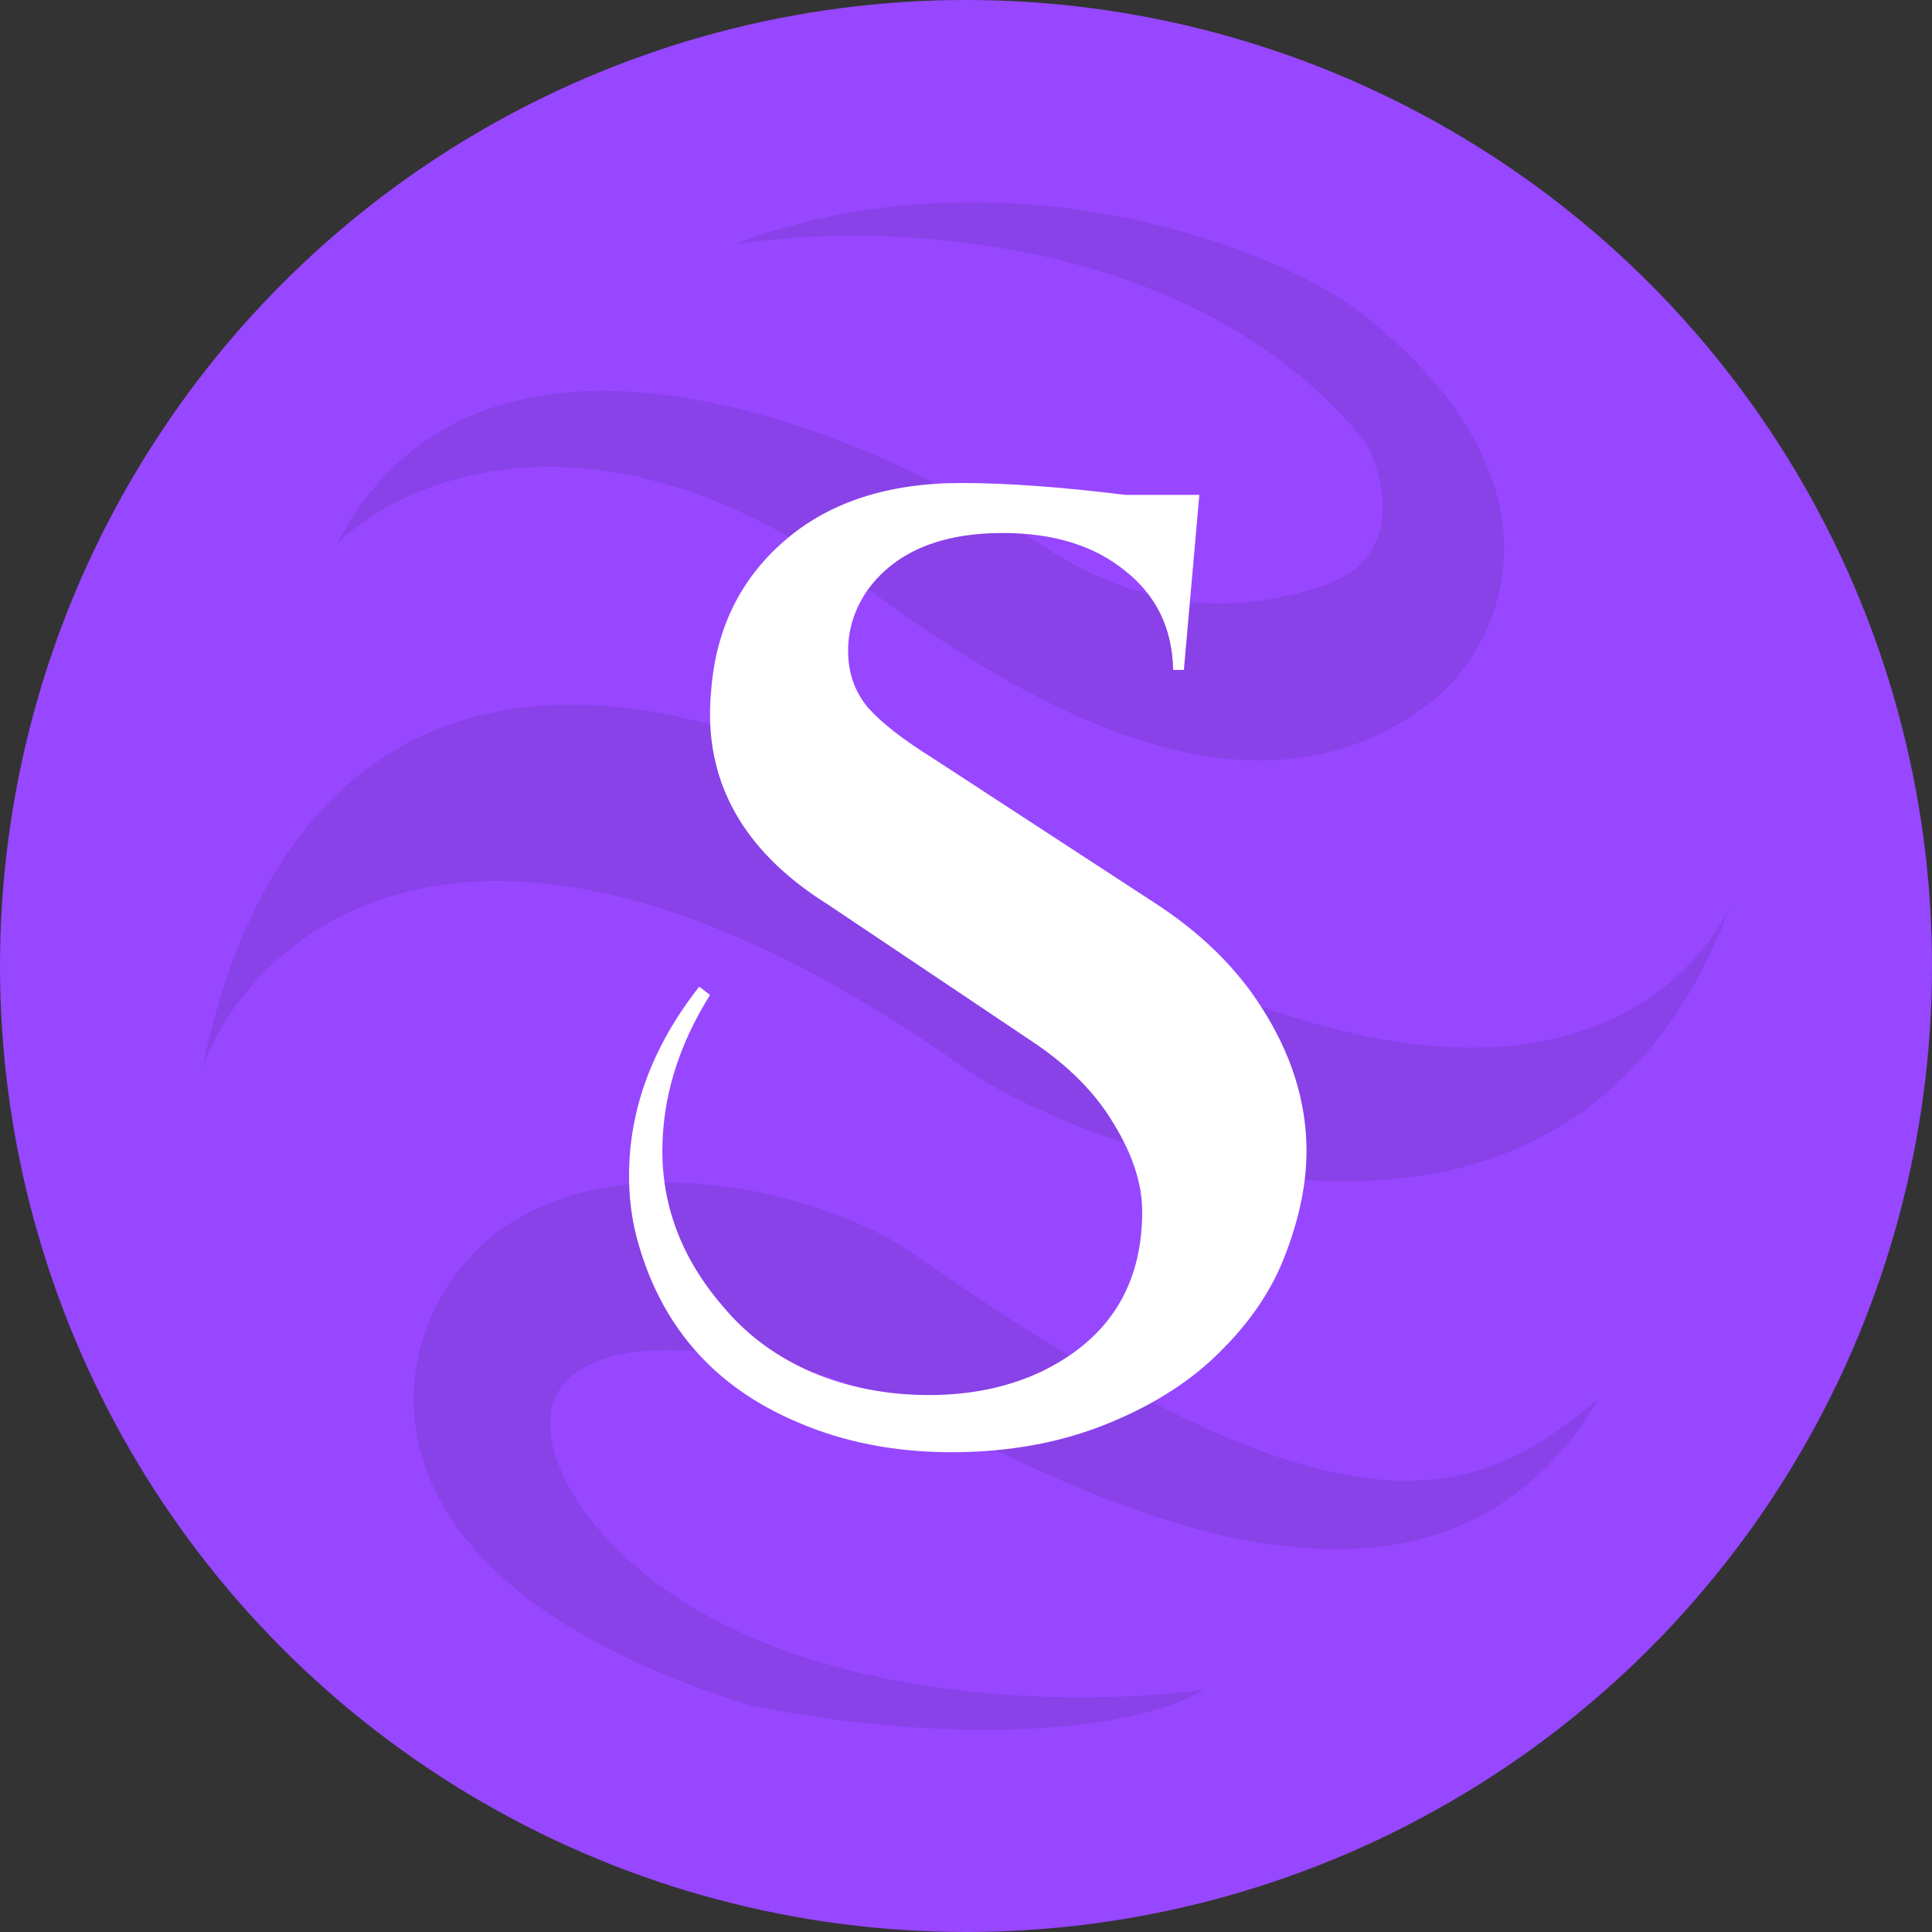 <svg width="44" height="44" viewBox="0 0 44 44" fill="none" xmlns="http://www.w3.org/2000/svg">
<rect x="0" y="0" width="44" height="44" fill="#333333" stroke="none"/>
<g id="User image">
<circle id="Ellipse 602" cx="22" cy="22" r="22" fill="#9747FF"/>
<g id="Vector">
<path d="M19.689 13.355C13.71 8.931 9.18 10.875 7.662 12.399C10.978 6.064 19.735 9.76 23.699 12.399C26.569 14.311 28.863 13.742 30.086 13.355C31.989 12.755 31.558 10.92 31.105 10.078C27.191 5.217 19.871 5.049 16.7 5.572C22.734 3.278 29.078 5.572 31.105 7.211C35.835 11.034 34.208 14.539 32.804 15.813C28.836 19.145 23.699 16.322 19.689 13.355Z" fill="black" fill-opacity="0.09"/>
<path d="M22 24.348C10.924 16.496 5.692 21.252 4.604 24.348C7.051 12.604 17.062 15.813 21.32 19.022C33.144 26.942 38.036 23.369 39.395 20.661C35.614 30.765 24.269 25.956 22 24.348Z" fill="black" fill-opacity="0.09"/>
<path d="M13.438 34.589C16.754 38.794 24.152 38.935 27.436 38.48C25.262 39.709 20.573 39.573 17.04 38.822C9.157 36.364 8.682 32.131 9.973 29.673C12.148 25.531 18.418 26.874 20.845 28.581C31.037 35.749 33.823 33.974 36.405 31.858C32.396 38.617 23.834 33.528 20.845 32.131C17.855 30.734 15.635 30.697 14.661 30.765C11.508 31.093 12.532 33.451 13.438 34.589Z" fill="black" fill-opacity="0.09"/>
</g>
<path id="Text AaBbCcDd 123456789 Rubik 56/78 Medium" d="M16.17 22.66C15.447 23.817 15.085 25.001 15.085 26.212C15.085 27.532 15.564 28.734 16.522 29.819C17.046 30.433 17.706 30.912 18.502 31.256C19.315 31.599 20.201 31.771 21.159 31.771C22.117 31.771 22.976 31.59 23.735 31.229C25.253 30.488 26.013 29.276 26.013 27.595C26.013 26.962 25.796 26.294 25.362 25.589C24.946 24.884 24.314 24.251 23.464 23.69L18.854 20.599C17.064 19.478 16.17 18.032 16.17 16.261C16.17 16.08 16.179 15.899 16.197 15.718C16.305 14.326 16.857 13.196 17.851 12.329C18.863 11.443 20.21 11 21.891 11C22.922 11 24.169 11.09 25.633 11.271H27.314L26.962 15.257H26.718C26.7 14.317 26.338 13.567 25.633 13.007C24.928 12.428 23.997 12.139 22.84 12.139C21.43 12.139 20.409 12.564 19.776 13.413C19.469 13.847 19.315 14.317 19.315 14.823C19.315 15.33 19.469 15.763 19.776 16.125C20.083 16.468 20.572 16.848 21.24 17.264L26.311 20.572C27.341 21.241 28.146 22.027 28.724 22.931C29.411 23.998 29.755 25.091 29.755 26.212C29.755 26.935 29.601 27.704 29.294 28.517C29.005 29.312 28.517 30.054 27.83 30.741C27.161 31.428 26.293 31.988 25.226 32.422C24.16 32.856 22.976 33.073 21.674 33.073C20.391 33.073 19.225 32.847 18.176 32.395C16.242 31.581 15.013 30.162 14.488 28.137C14.38 27.704 14.326 27.252 14.326 26.782C14.326 25.263 14.859 23.826 15.925 22.47L16.17 22.66Z" fill="white"/>
</g>
</svg>
